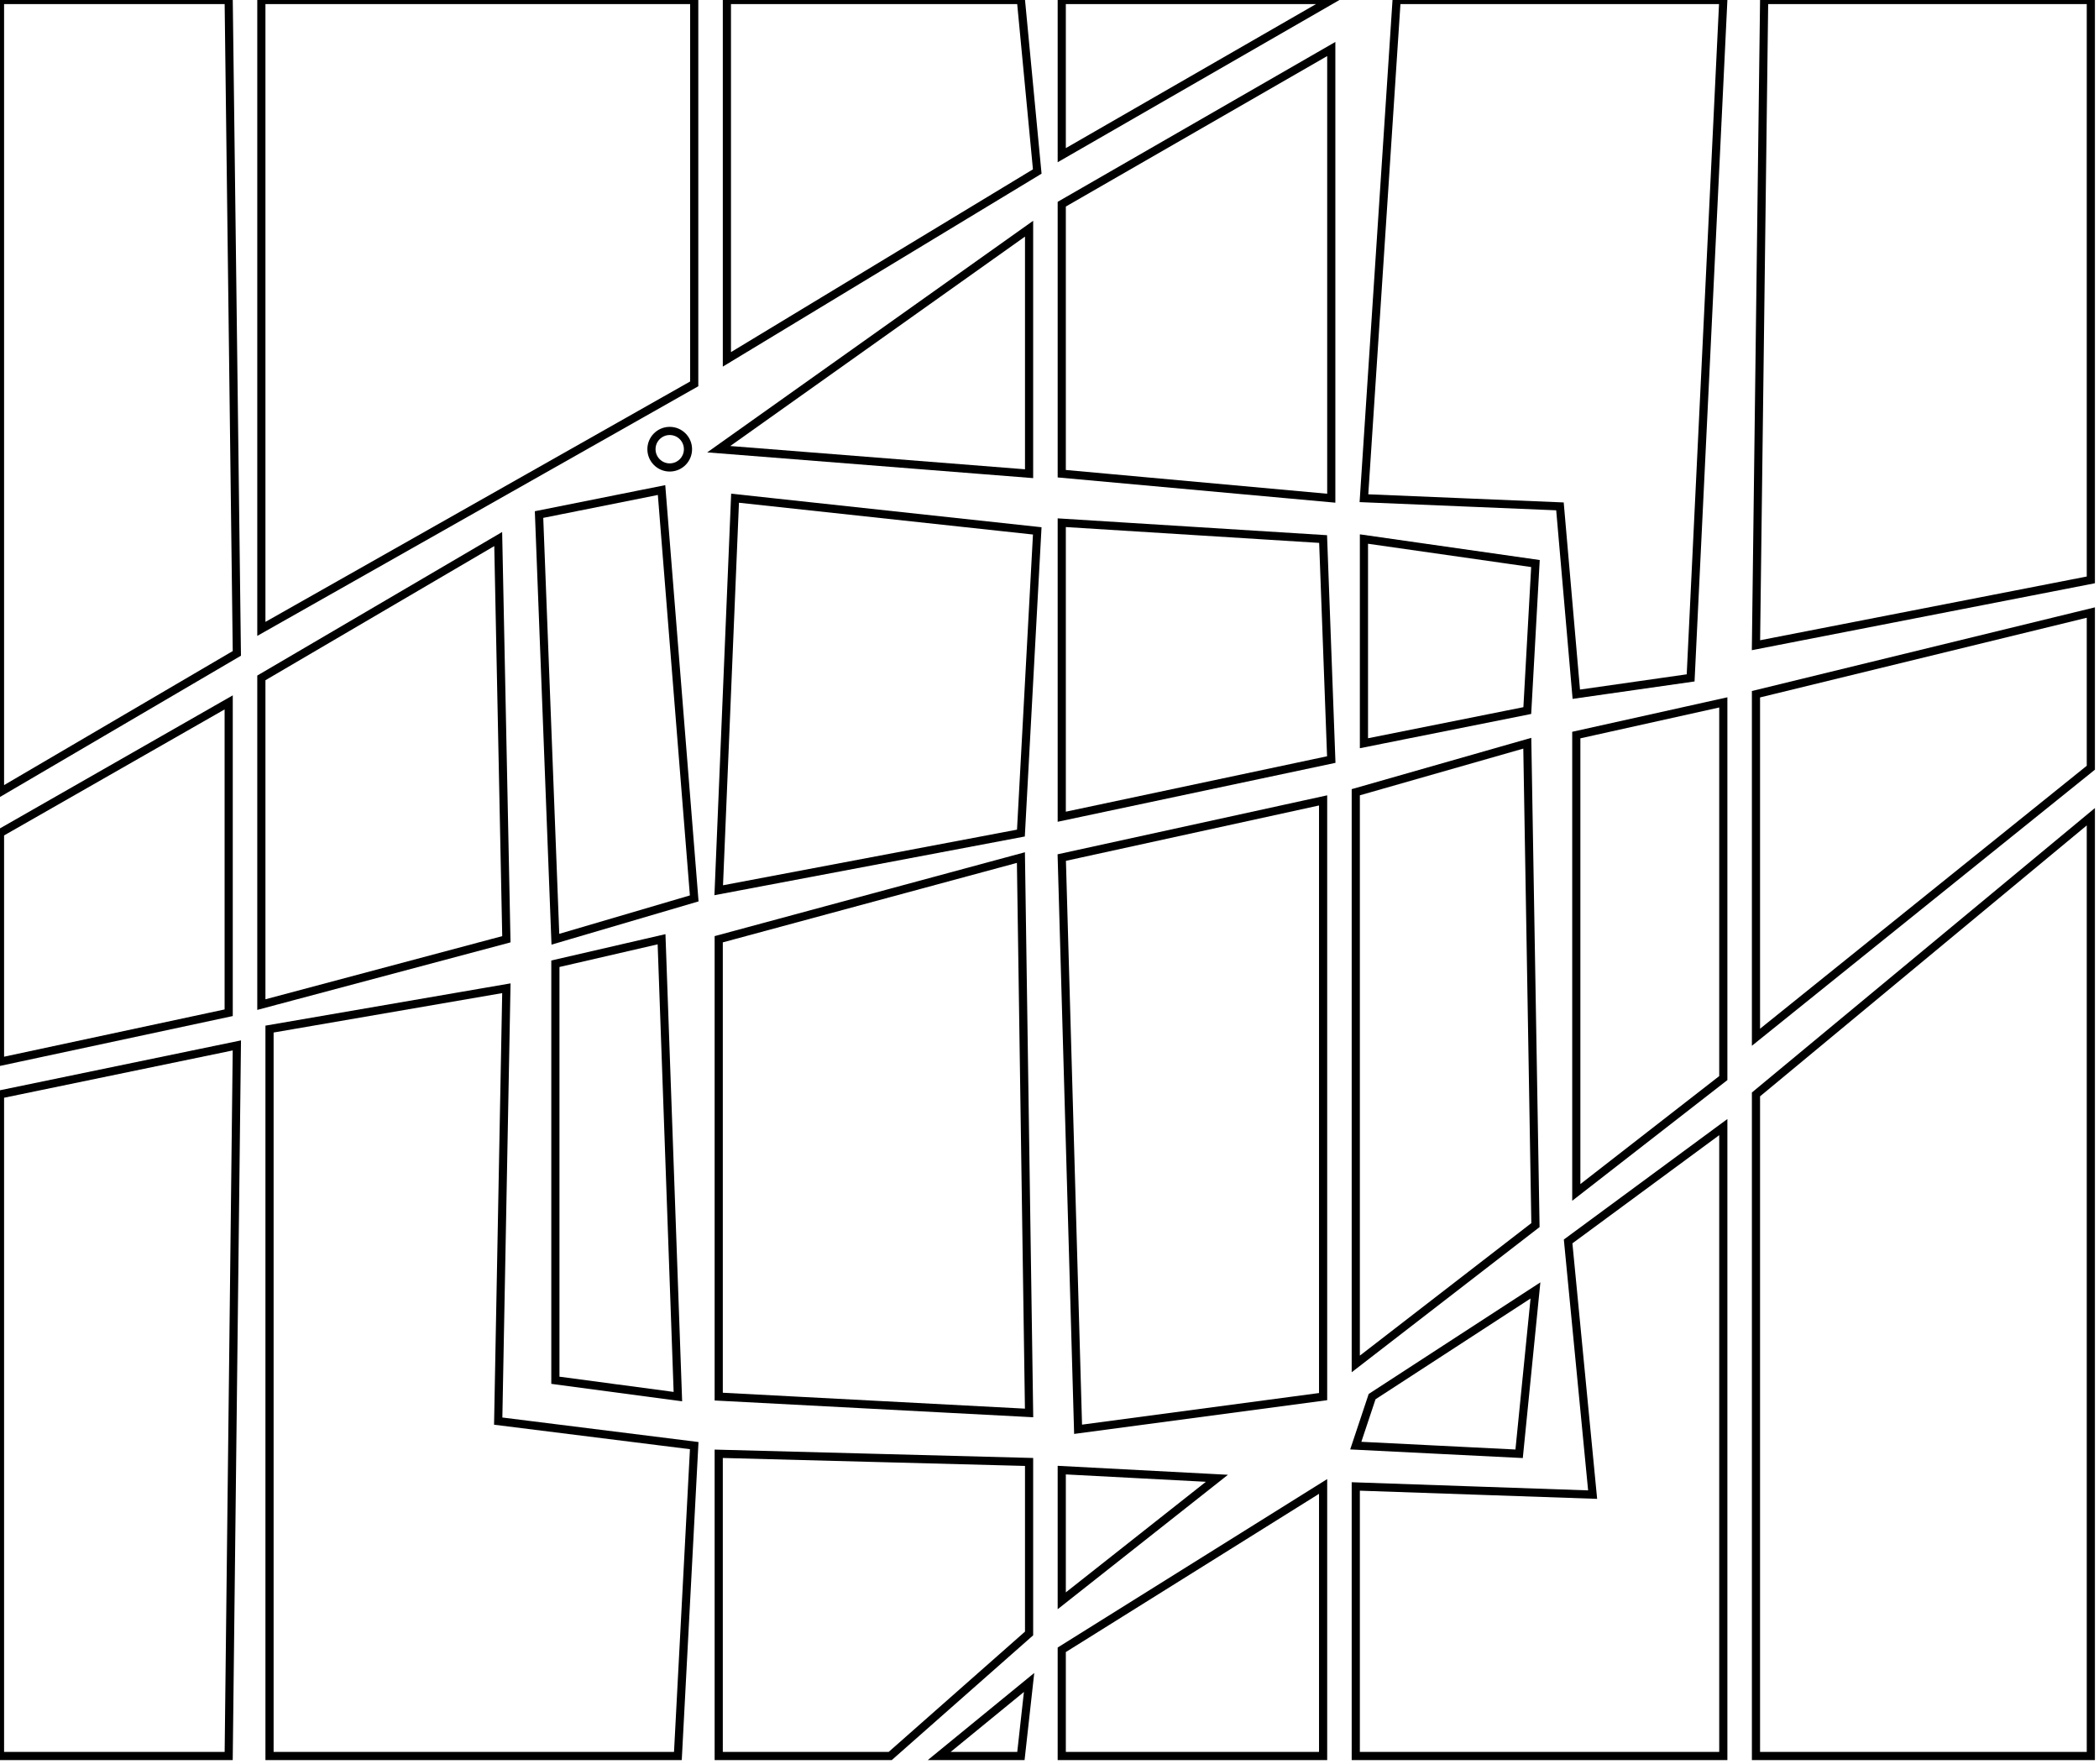 <?xml version="1.0" encoding="utf-8" ?>
<svg baseProfile="full" height="216" version="1.1" width="257" xmlns="http://www.w3.org/2000/svg" xmlns:ev="http://www.w3.org/2001/xml-events" xmlns:xlink="http://www.w3.org/1999/xlink"><defs /><rect fill="white" height="216" width="257" x="0" y="0" /><path d="M 126,206 L 115,215 L 125,215 Z" fill="none" stroke="black" stroke-width="1" /><path d="M 162,182 L 130,202 L 130,215 L 162,215 Z" fill="none" stroke="black" stroke-width="1" /><path d="M 130,196 L 149,181 L 130,180 Z" fill="none" stroke="black" stroke-width="1" /><path d="M 88,178 L 88,215 L 109,215 L 126,200 L 126,179 Z" fill="none" stroke="black" stroke-width="1" /><path d="M 188,158 L 168,171 L 166,177 L 186,178 Z" fill="none" stroke="black" stroke-width="1" /><path d="M 211,138 L 192,152 L 195,183 L 166,182 L 166,215 L 211,215 Z" fill="none" stroke="black" stroke-width="1" /><path d="M 29,128 L 0,134 L 0,215 L 28,215 Z" fill="none" stroke="black" stroke-width="1" /><path d="M 33,126 L 33,215 L 83,215 L 85,177 L 61,174 L 62,121 Z" fill="none" stroke="black" stroke-width="1" /><path d="M 81,115 L 68,118 L 68,169 L 83,171 Z" fill="none" stroke="black" stroke-width="1" /><path d="M 125,105 L 88,115 L 88,171 L 126,173 Z" fill="none" stroke="black" stroke-width="1" /><path d="M 256,100 L 215,134 L 215,215 L 256,215 Z" fill="none" stroke="black" stroke-width="1" /><path d="M 162,98 L 130,105 L 132,175 L 162,171 Z" fill="none" stroke="black" stroke-width="1" /><path d="M 187,91 L 166,97 L 166,167 L 188,150 Z" fill="none" stroke="black" stroke-width="1" /><path d="M 211,86 L 193,90 L 193,146 L 211,132 Z" fill="none" stroke="black" stroke-width="1" /><path d="M 28,86 L 0,102 L 0,130 L 28,124 Z" fill="none" stroke="black" stroke-width="1" /><path d="M 256,75 L 215,85 L 215,127 L 256,94 Z" fill="none" stroke="black" stroke-width="1" /><path d="M 167,66 L 167,91 L 187,87 L 188,69 Z" fill="none" stroke="black" stroke-width="1" /><path d="M 61,66 L 32,83 L 32,123 L 62,115 Z" fill="none" stroke="black" stroke-width="1" /><path d="M 130,64 L 130,100 L 163,93 L 162,66 Z" fill="none" stroke="black" stroke-width="1" /><path d="M 90,61 L 88,109 L 125,102 L 127,65 Z" fill="none" stroke="black" stroke-width="1" /><path d="M 81,60 L 66,63 L 68,115 L 85,110 Z" fill="none" stroke="black" stroke-width="1" /><circle cx="82.0" cy="55.0" fill="none" r="2.236" stroke="black" stroke-width="1" /><path d="M 126,28 L 88,55 L 126,58 Z" fill="none" stroke="black" stroke-width="1" /><path d="M 163,6 L 130,25 L 130,58 L 163,61 Z" fill="none" stroke="black" stroke-width="1" /><path d="M 216,0 L 215,79 L 256,71 L 256,0 Z" fill="none" stroke="black" stroke-width="1" /><path d="M 171,0 L 167,61 L 191,62 L 193,85 L 207,83 L 211,0 Z" fill="none" stroke="black" stroke-width="1" /><path d="M 130,19 L 163,0 L 130,0 Z" fill="none" stroke="black" stroke-width="1" /><path d="M 125,0 L 89,0 L 89,44 L 127,21 Z" fill="none" stroke="black" stroke-width="1" /><path d="M 85,0 L 32,0 L 32,77 L 85,47 Z" fill="none" stroke="black" stroke-width="1" /><path d="M 28,0 L 0,0 L 0,97 L 29,80 Z" fill="none" stroke="black" stroke-width="1" /></svg>